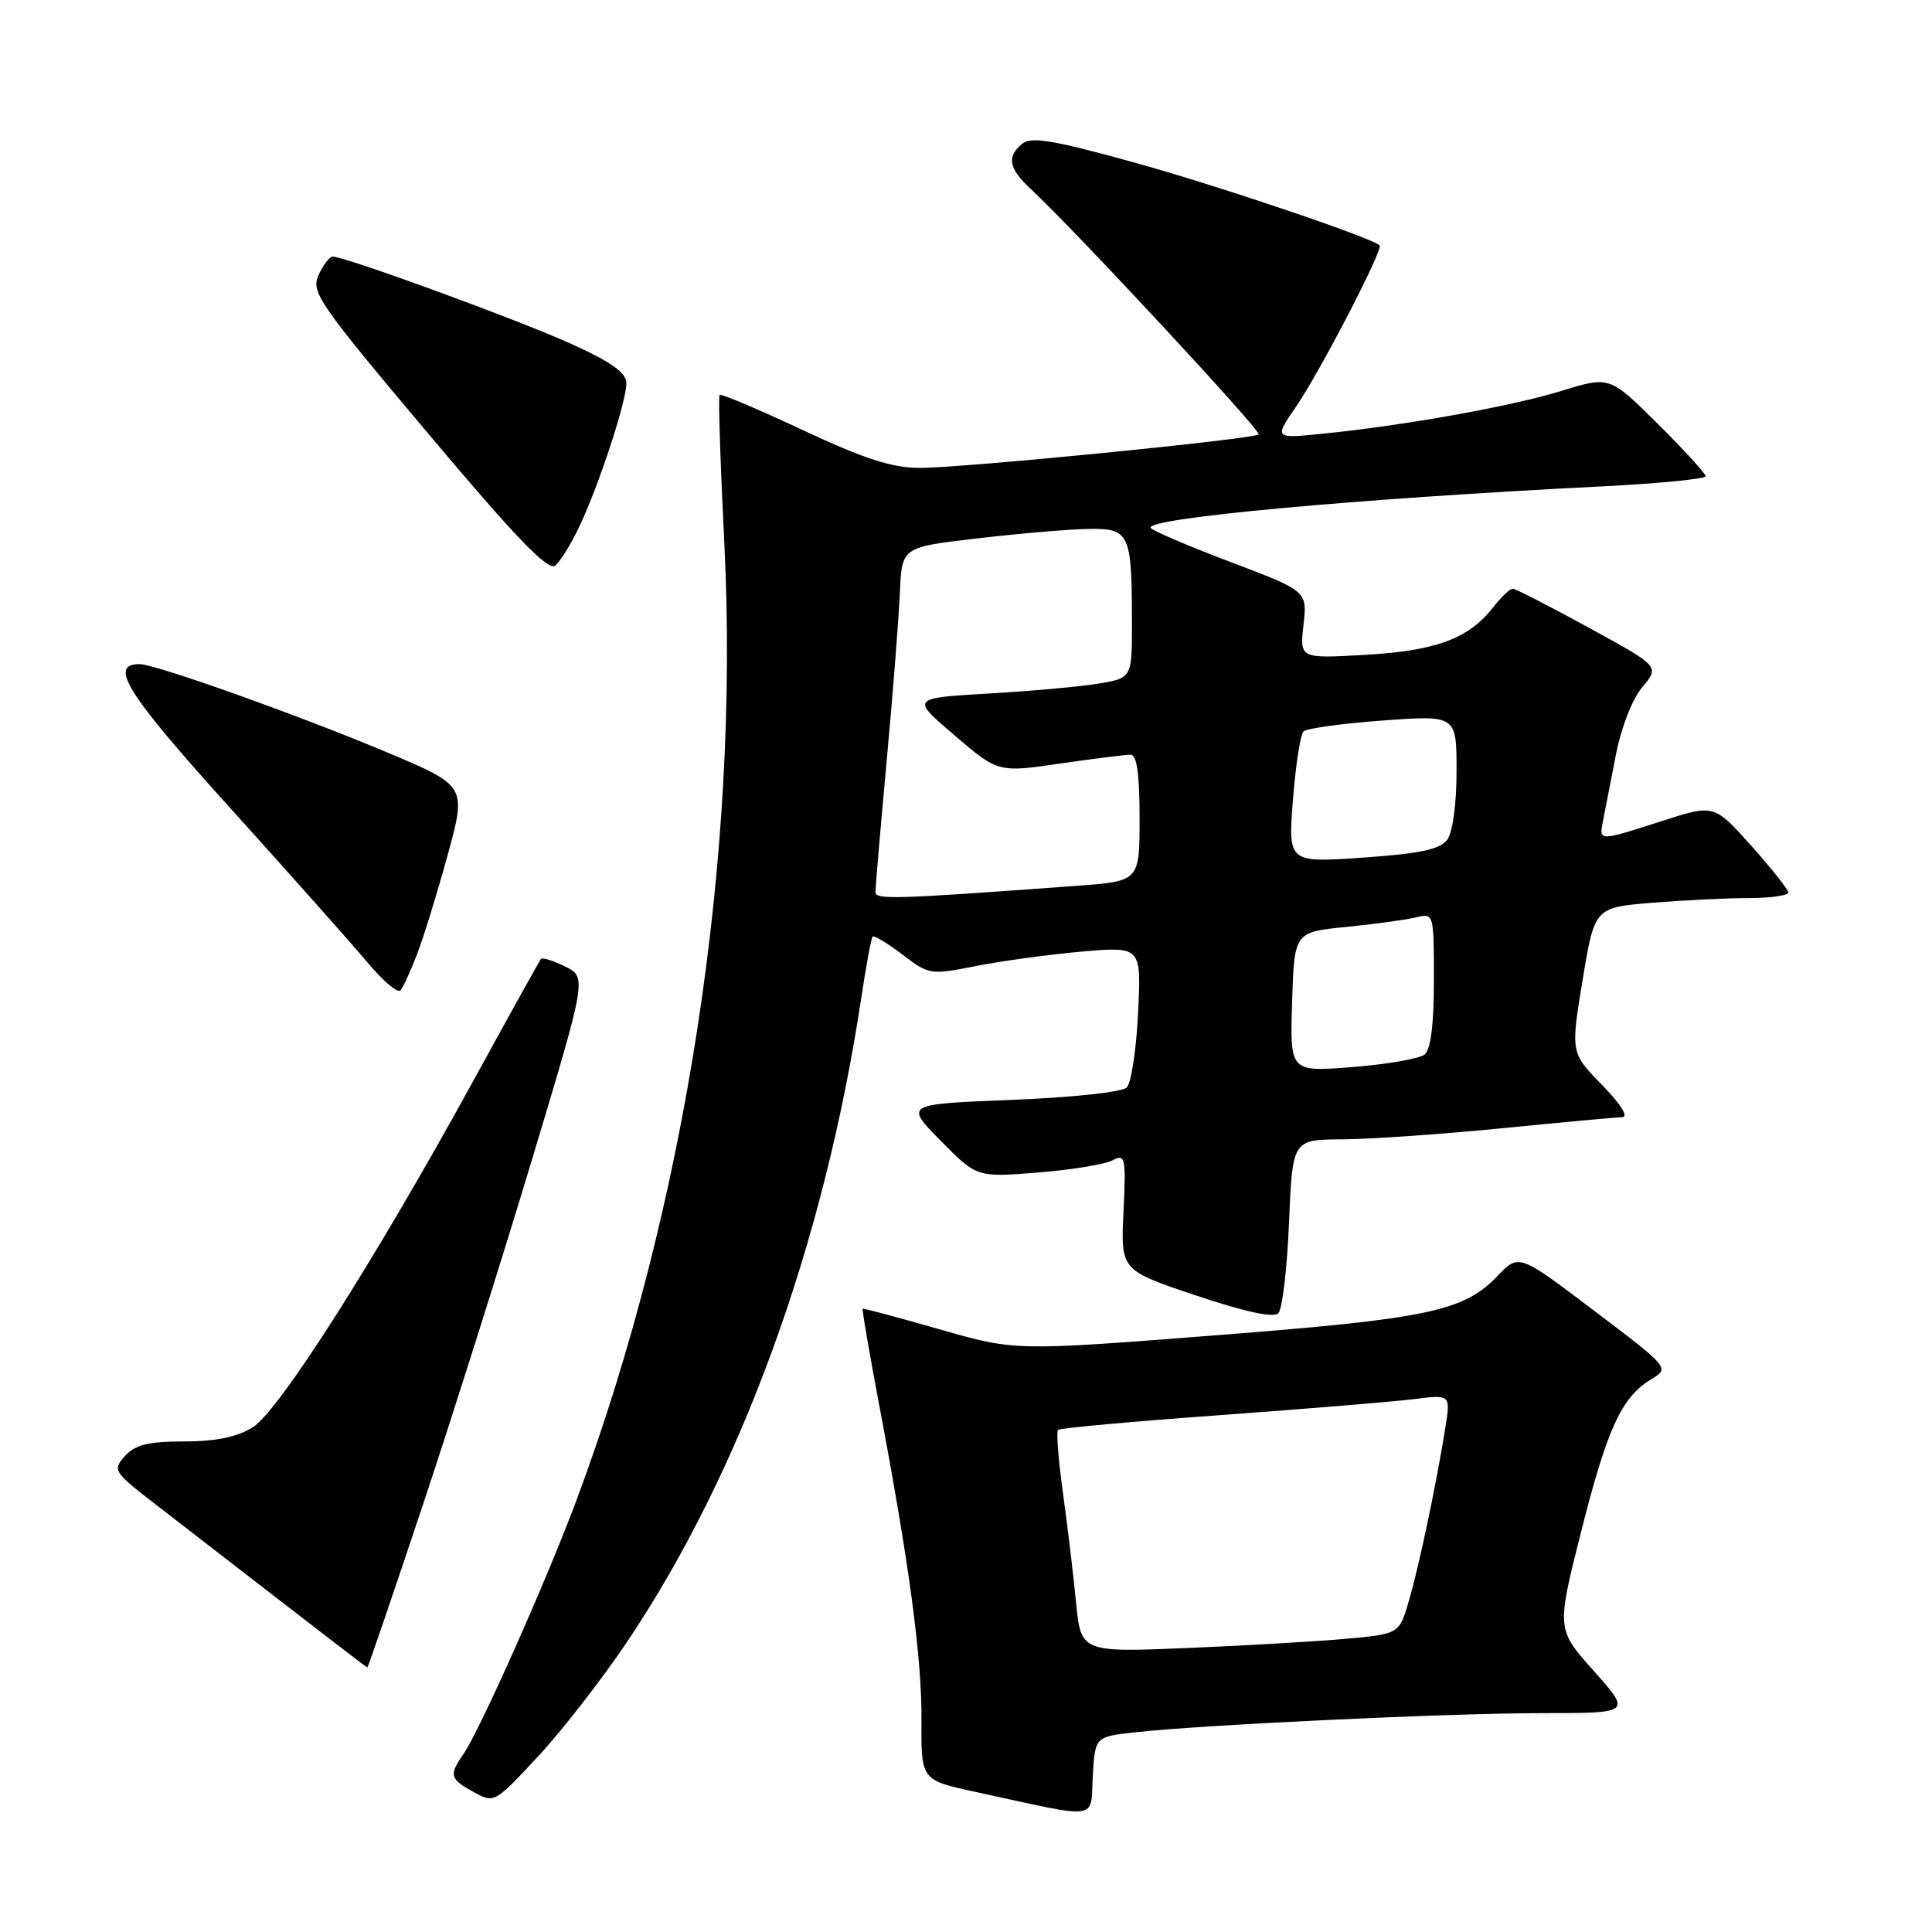 <?xml version="1.0" encoding="UTF-8" standalone="no"?>
<!DOCTYPE svg PUBLIC "-//W3C//DTD SVG 1.1//EN" "http://www.w3.org/Graphics/SVG/1.1/DTD/svg11.dtd" >
<svg xmlns="http://www.w3.org/2000/svg" xmlns:xlink="http://www.w3.org/1999/xlink" version="1.1" viewBox="0 0 256 256">
 <g >
 <path fill="currentColor"
d=" M 150.30 229.55 C 159.31 228.54 192.01 227.00 204.33 227.00 C 216.16 227.00 216.16 227.00 211.21 221.44 C 206.25 215.88 206.25 215.88 209.47 203.10 C 212.95 189.31 214.85 185.16 218.75 182.79 C 221.26 181.27 221.26 181.27 211.26 173.70 C 201.26 166.12 201.26 166.12 198.46 169.04 C 193.94 173.76 189.30 174.74 161.00 176.94 C 134.50 179.01 134.50 179.01 124.50 176.14 C 119.00 174.56 114.41 173.34 114.31 173.41 C 114.20 173.49 115.18 179.17 116.47 186.03 C 120.48 207.19 122.16 219.69 122.10 227.95 C 122.05 235.88 122.05 235.88 129.28 237.44 C 146.03 241.08 144.46 241.29 144.80 235.37 C 145.10 230.13 145.10 230.13 150.30 229.55 Z  M 83.13 217.50 C 98.18 195.06 109.14 164.97 114.08 132.50 C 114.74 128.10 115.44 124.32 115.62 124.11 C 115.80 123.90 117.57 124.96 119.56 126.47 C 123.10 129.18 123.28 129.20 129.33 128.00 C 132.72 127.33 139.04 126.47 143.36 126.09 C 151.23 125.41 151.23 125.41 150.80 134.21 C 150.57 139.05 149.90 143.50 149.30 144.10 C 148.69 144.71 142.10 145.42 134.05 145.74 C 119.87 146.30 119.87 146.30 124.65 151.16 C 129.44 156.01 129.44 156.01 137.47 155.37 C 141.89 155.02 146.34 154.30 147.37 153.77 C 149.12 152.86 149.21 153.26 148.87 160.56 C 148.50 168.31 148.50 168.31 158.45 171.65 C 164.89 173.81 168.75 174.65 169.38 174.02 C 169.91 173.49 170.55 168.09 170.80 162.03 C 171.26 151.00 171.26 151.00 177.88 150.97 C 181.52 150.95 191.03 150.29 199.00 149.50 C 206.97 148.71 214.16 148.05 214.96 148.03 C 215.83 148.01 214.75 146.29 212.27 143.75 C 208.12 139.50 208.12 139.50 209.70 129.88 C 211.29 120.27 211.29 120.27 218.79 119.63 C 222.92 119.29 228.71 119.00 231.65 119.00 C 234.59 119.00 236.98 118.66 236.96 118.25 C 236.93 117.84 234.71 115.04 232.02 112.03 C 227.12 106.57 227.12 106.57 220.24 108.78 C 211.78 111.51 211.86 111.51 212.41 108.75 C 212.65 107.51 213.41 103.64 214.09 100.14 C 214.81 96.41 216.27 92.64 217.62 91.04 C 219.92 88.31 219.92 88.31 210.50 83.16 C 205.32 80.32 200.79 78.00 200.44 78.00 C 200.08 78.00 198.90 79.13 197.81 80.52 C 194.57 84.64 190.24 86.24 180.89 86.77 C 172.22 87.27 172.22 87.27 172.72 82.79 C 173.22 78.32 173.22 78.32 163.05 74.47 C 157.46 72.35 152.70 70.32 152.47 69.95 C 151.67 68.66 179.83 66.07 212.25 64.45 C 219.81 64.07 226.00 63.46 226.00 63.10 C 226.00 62.74 223.14 59.61 219.64 56.14 C 213.28 49.83 213.28 49.83 206.89 51.80 C 200.25 53.85 186.12 56.38 175.16 57.48 C 168.82 58.12 168.82 58.12 171.78 53.81 C 174.92 49.23 183.34 32.98 182.81 32.51 C 181.61 31.44 161.18 24.54 150.21 21.51 C 139.60 18.57 136.62 18.07 135.46 19.04 C 133.35 20.78 133.65 22.33 136.62 25.08 C 142.31 30.35 167.19 57.14 166.78 57.56 C 166.15 58.19 127.62 62.00 121.88 62.00 C 118.21 62.00 114.56 60.82 106.38 56.99 C 100.50 54.24 95.53 52.13 95.35 52.32 C 95.16 52.50 95.45 61.38 95.98 72.04 C 98.04 113.48 90.87 159.94 76.43 198.67 C 72.39 209.50 63.54 229.37 61.38 232.47 C 59.47 235.21 59.61 235.72 62.75 237.45 C 65.48 238.96 65.54 238.93 71.29 232.74 C 74.48 229.31 79.81 222.45 83.13 217.50 Z  M 55.99 199.54 C 59.92 187.74 66.43 167.15 70.45 153.79 C 77.76 129.50 77.76 129.50 74.89 128.07 C 73.31 127.29 71.86 126.84 71.67 127.07 C 71.49 127.31 67.44 134.59 62.69 143.26 C 49.69 166.96 36.97 186.95 33.50 189.12 C 31.42 190.42 28.62 190.99 24.40 191.00 C 19.66 191.00 17.92 191.43 16.56 192.93 C 14.88 194.80 15.01 195.01 20.66 199.37 C 23.87 201.85 31.45 207.71 37.50 212.40 C 43.55 217.08 48.58 220.93 48.67 220.95 C 48.76 220.98 52.05 211.34 55.99 199.54 Z  M 55.25 126.47 C 56.11 124.26 57.94 118.32 59.32 113.28 C 61.83 104.12 61.83 104.12 51.16 99.64 C 39.55 94.76 20.58 88.00 18.51 88.00 C 14.33 88.00 16.76 91.86 30.46 107.02 C 38.39 115.80 46.58 125.01 48.65 127.48 C 50.72 129.96 52.70 131.65 53.06 131.24 C 53.41 130.83 54.40 128.69 55.25 126.47 Z  M 76.82 69.65 C 79.42 64.13 83.00 53.19 83.00 50.78 C 83.00 49.40 81.03 47.99 75.75 45.59 C 68.90 42.47 45.76 34.00 44.09 34.00 C 43.67 34.00 42.82 35.10 42.21 36.44 C 41.18 38.70 42.20 40.17 56.71 57.42 C 68.44 71.36 72.64 75.71 73.58 74.94 C 74.27 74.36 75.73 71.99 76.82 69.65 Z  M 142.57 212.23 C 142.21 208.53 141.43 201.99 140.83 197.70 C 140.24 193.42 139.95 189.71 140.20 189.47 C 140.44 189.23 150.05 188.35 161.57 187.52 C 173.08 186.68 184.69 185.73 187.36 185.39 C 192.21 184.78 192.21 184.78 191.52 189.14 C 190.35 196.50 188.09 207.27 186.72 212.00 C 185.42 216.50 185.42 216.50 178.46 217.14 C 174.63 217.49 165.14 218.04 157.36 218.37 C 143.23 218.95 143.23 218.95 142.57 212.23 Z  M 171.21 132.78 C 171.50 123.50 171.50 123.50 178.42 122.82 C 182.22 122.44 186.38 121.87 187.67 121.55 C 189.98 120.97 190.00 121.04 190.00 129.86 C 190.00 135.78 189.58 139.09 188.75 139.74 C 188.06 140.29 183.77 141.03 179.21 141.39 C 170.92 142.05 170.92 142.05 171.21 132.78 Z  M 116.00 118.18 C 116.00 117.59 116.67 109.77 117.49 100.81 C 118.32 91.84 119.10 81.80 119.24 78.50 C 119.50 72.50 119.50 72.50 129.50 71.34 C 135.00 70.70 141.59 70.13 144.13 70.09 C 149.66 69.98 149.97 70.61 149.99 82.16 C 150.00 89.82 150.00 89.82 145.75 90.55 C 143.41 90.96 136.82 91.56 131.09 91.89 C 120.69 92.50 120.69 92.50 126.47 97.43 C 132.25 102.37 132.25 102.37 140.43 101.18 C 144.92 100.53 149.14 100.00 149.80 100.00 C 150.64 100.00 151.00 102.54 151.00 108.38 C 151.00 116.76 151.00 116.76 142.75 117.37 C 118.24 119.17 116.00 119.24 116.00 118.18 Z  M 171.32 105.98 C 171.68 101.39 172.31 97.31 172.73 96.91 C 173.15 96.51 177.89 95.86 183.25 95.47 C 193.00 94.76 193.00 94.76 193.00 102.19 C 193.00 106.58 192.49 110.30 191.75 111.29 C 190.80 112.55 188.11 113.12 180.59 113.64 C 170.68 114.32 170.68 114.32 171.32 105.98 Z "/>
</g>
</svg>